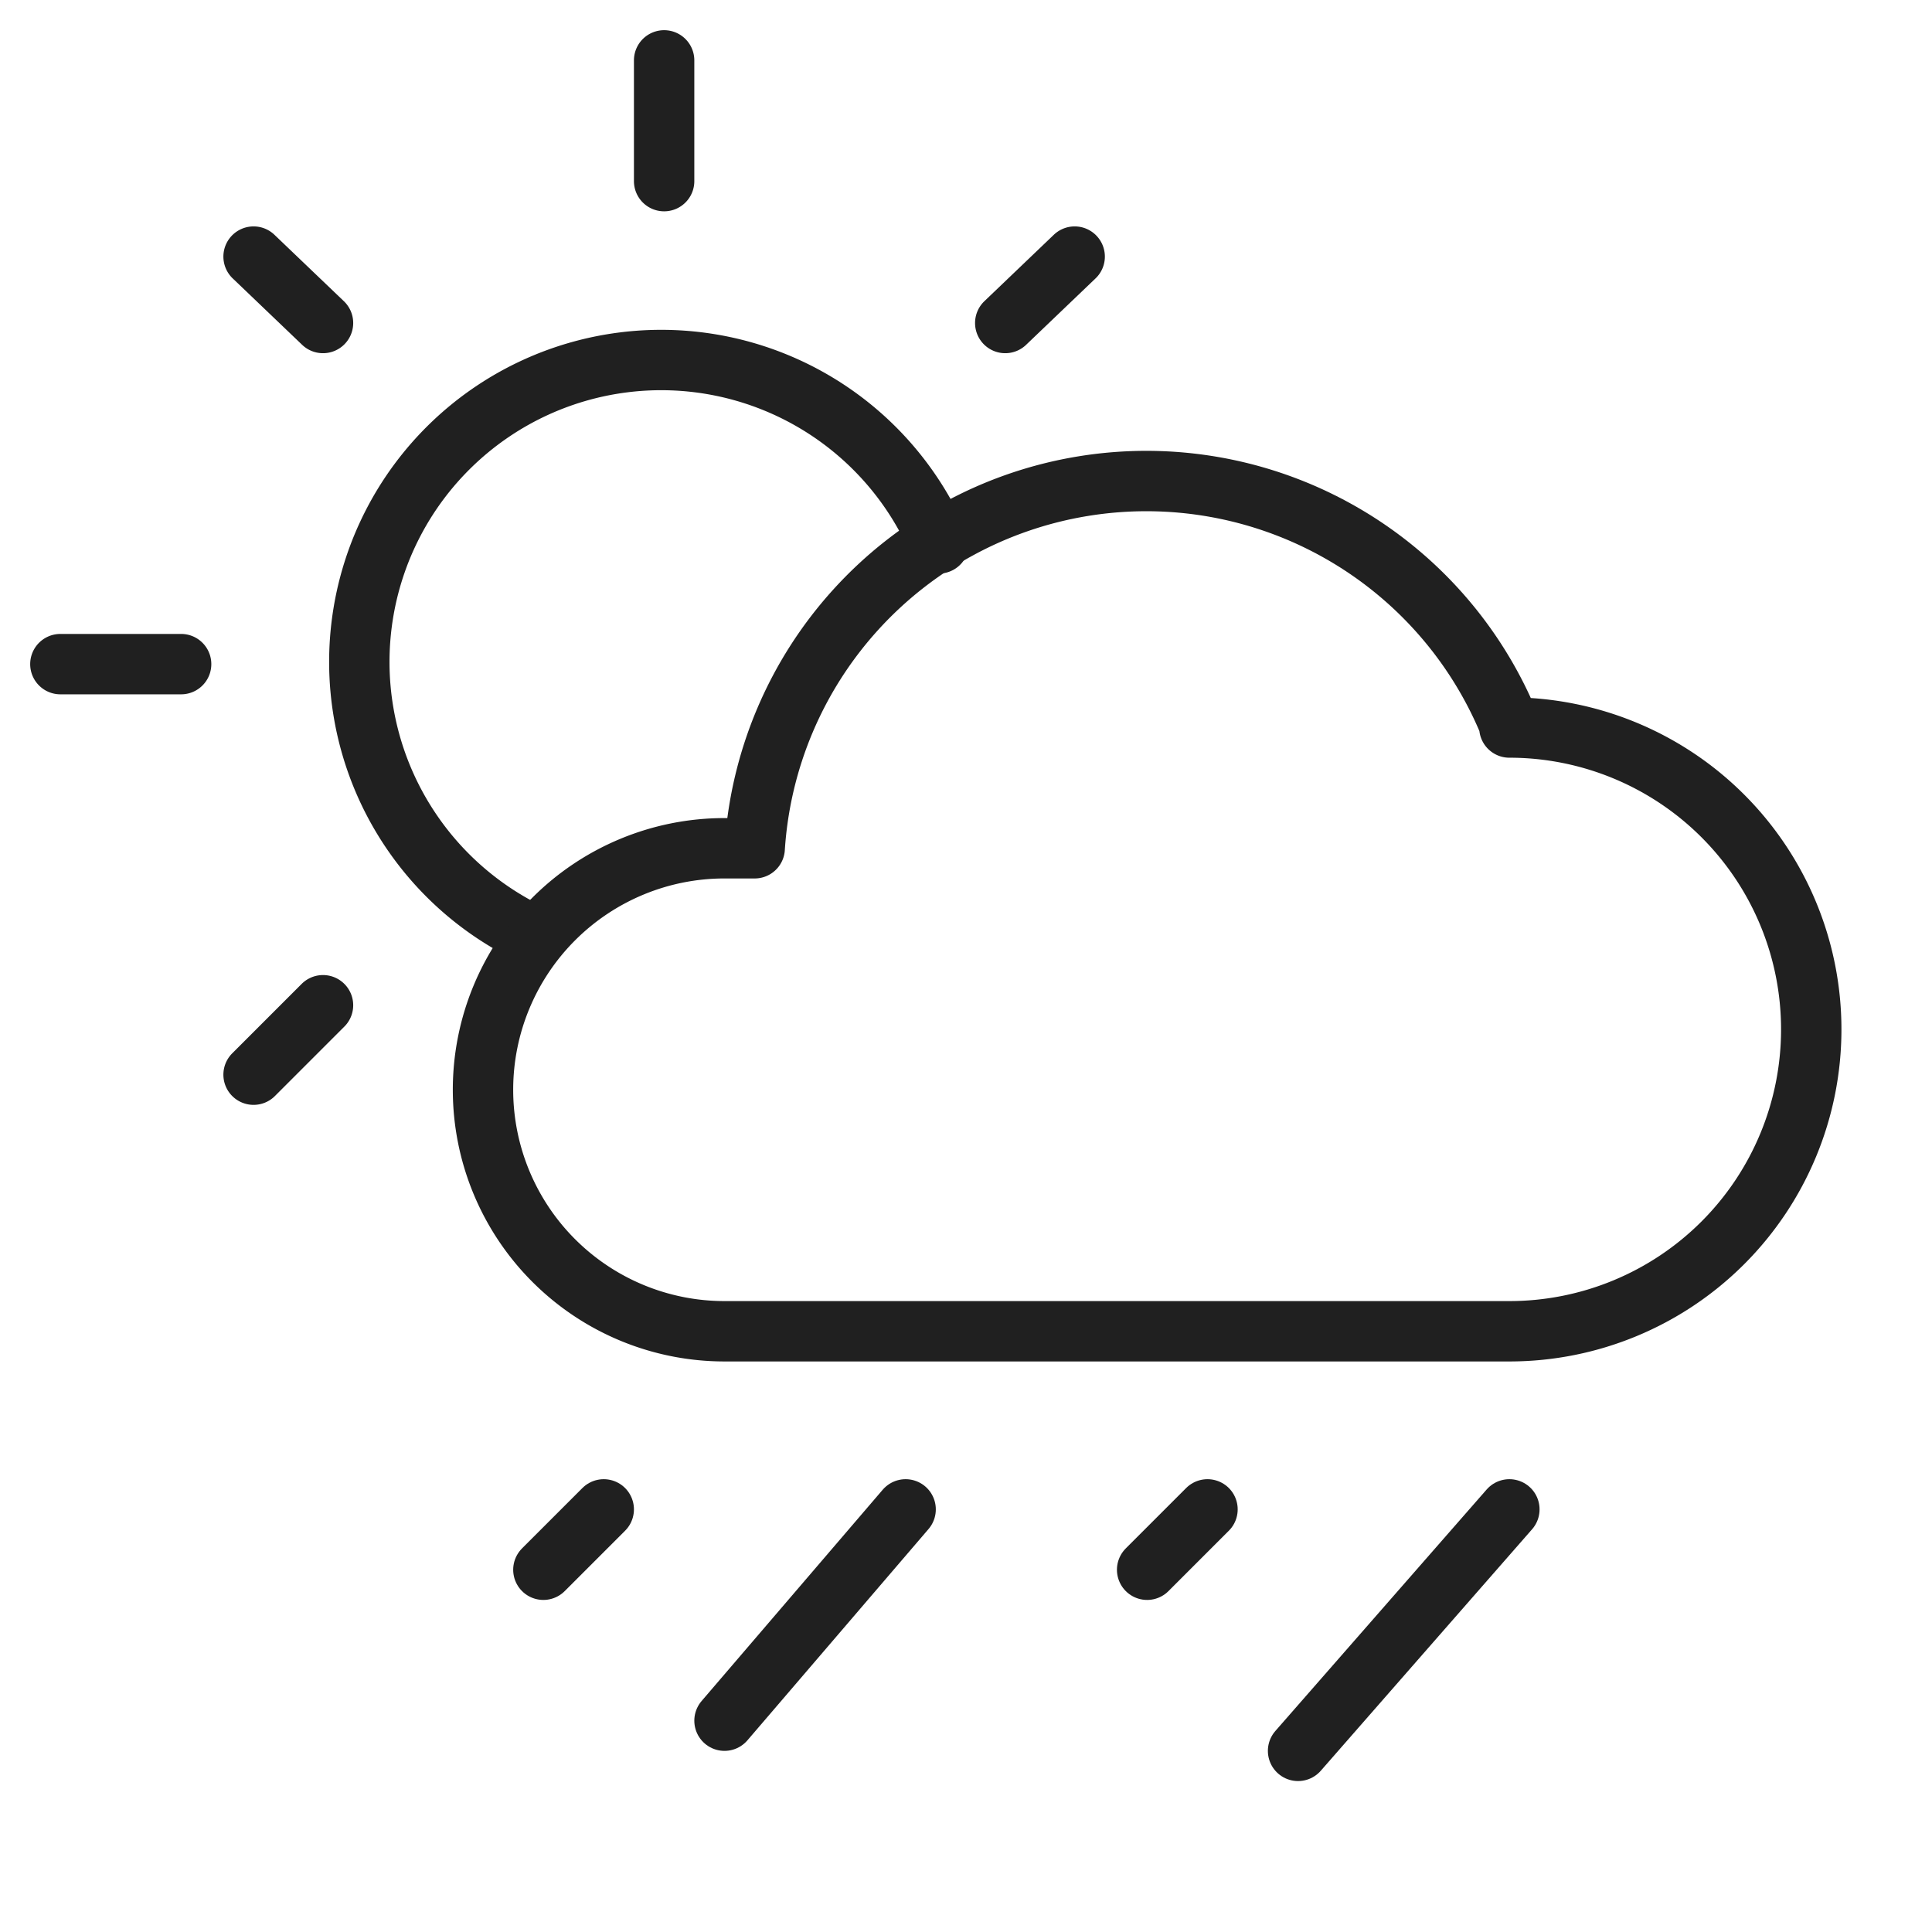 <svg xmlns="http://www.w3.org/2000/svg" viewBox="0 0 64 64" aria-labelledby="title" aria-describedby="desc"><path data-name="layer2" d="M17.7 31a10 10 0 1 1 13.4-13M22 2v4M6 22H2M8.4 8.5l2.3 2.2m24.9-2.2l-2.3 2.2M10.7 33.3l-2.3 2.3" fill="none" stroke="#202020" stroke-miterlimit="10" stroke-width="2" stroke-linejoin="round" stroke-linecap="round"/><path data-name="layer2" d="M50 24a13 13 0 0 0-25 4.1h-1a8 8 0 0 0 0 16h26a10 10 0 0 0 0-20z" fill="none" stroke="#202020" stroke-miterlimit="10" stroke-width="2" stroke-linejoin="round" stroke-linecap="round"/><path data-name="layer1" fill="none" stroke="#202020" stroke-miterlimit="10" stroke-width="2" d="M20 50l-2 2m12-2l-6 7m16-7l-2 2m12-2l-7 8" stroke-linejoin="round" stroke-linecap="round"/></svg>